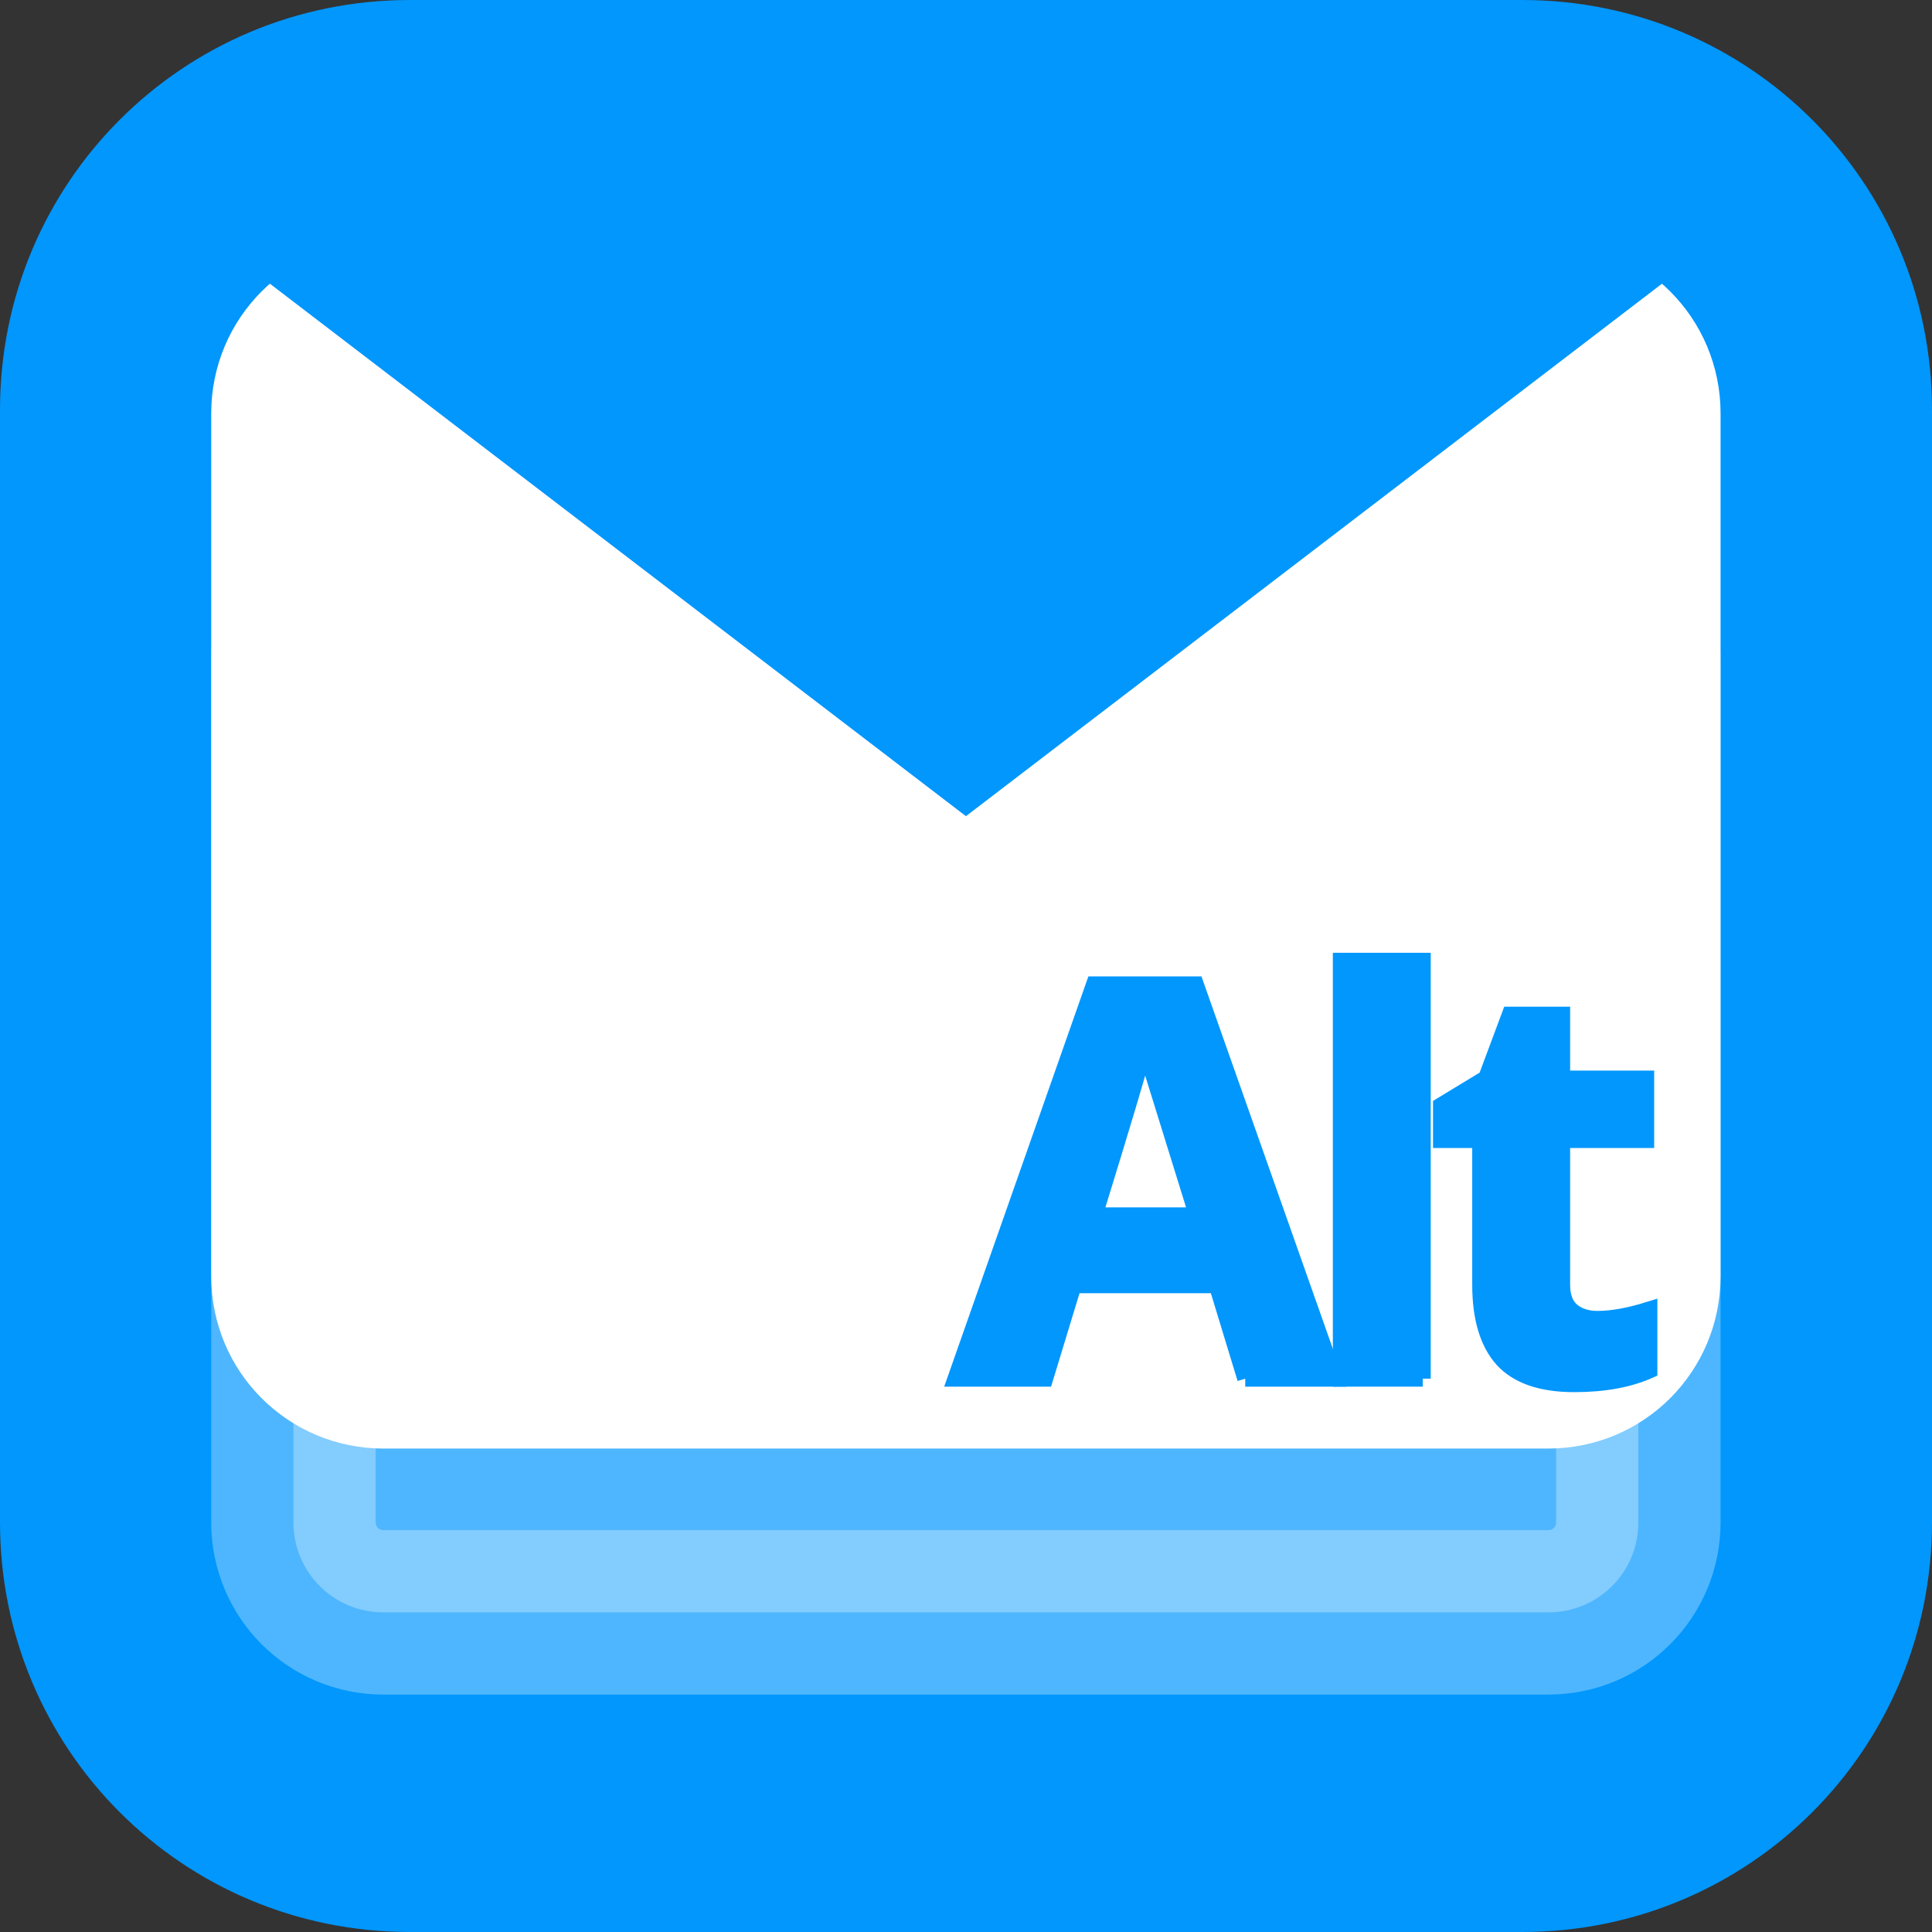 <?xml version="1.0" encoding="UTF-8" standalone="no"?><svg xmlns:rdf="http://www.w3.org/1999/02/22-rdf-syntax-ns#" xmlns="http://www.w3.org/2000/svg" version="1.1" viewBox="0 0 64 64"><rect x="0" y="0" width="64" height="64" fill="#333333" stroke="none"/><path fill="#0197fd" d="m13.574 0h36.852c7.52 0 13.574 6.054 13.574 13.574v36.851c0 7.521-6.054 13.575-13.574 13.575h-36.852c-7.52 0-13.574-6.054-13.574-13.574v-36.852c0-7.52 6.054-13.574 13.574-13.574z"/><path opacity=".303" stroke-linejoin="round" d="m12.7 18.86h38.593c1.651 0 2.979 1.329 2.979 2.979v28.593c0 1.651-1.329 2.979-2.979 2.979h-38.593c-1.651 0-2.979-1.329-2.979-2.979v-28.593c0-1.651 1.329-2.979 2.979-2.979z" stroke="#fff" stroke-linecap="round" stroke-width="5.448" fill="#fff"/><path stroke-linejoin="round" d="m12.7 10.71h38.593c1.651 0 2.979 1.329 2.979 2.979v28.593c0 1.651-1.329 2.979-2.979 2.979h-38.593c-1.651 0-2.979-1.329-2.979-2.979v-28.593c0-1.651 1.329-2.979 2.979-2.979z" stroke="#fff" stroke-linecap="round" stroke-width="5.448" fill="#fff"/><g transform="translate(-519.44,-577.5)" stroke="#0197fd" stroke-width=".529" fill="#0197fd"><path d="m560.69 623.17-0.943-3.096h-4.742l-0.943 3.096h-2.971l4.59-13.06h3.372l4.608 13.06h-2.971m-1.601-5.409c-0.872-2.805-1.364-4.392-1.477-4.76-0.107-0.368-0.184-0.658-0.231-0.872-0.196 0.759-0.756 2.636-1.681 5.631h3.389"/><path d="m566.57 623.17h-2.713v-13.843h2.713v13.843"/><path d="m572.37 621.19c0.474 0 1.044-0.104 1.708-0.311v2.019c-0.676 0.302-1.506 0.454-2.491 0.454-1.085 0-1.877-0.273-2.375-0.818-0.492-0.552-0.738-1.376-0.738-2.473v-4.795h-1.299v-1.148l1.495-0.907 0.783-2.099h1.735v2.117h2.784v2.037h-2.784v4.795c0 0.386 0.107 0.67 0.32 0.854 0.219 0.184 0.507 0.276 0.863 0.276"/></g><path d="m60.497 5.235h-56.998l14.249 10.901 14.25 10.901 14.25-10.901z" fill="#0197fd"/></svg>
